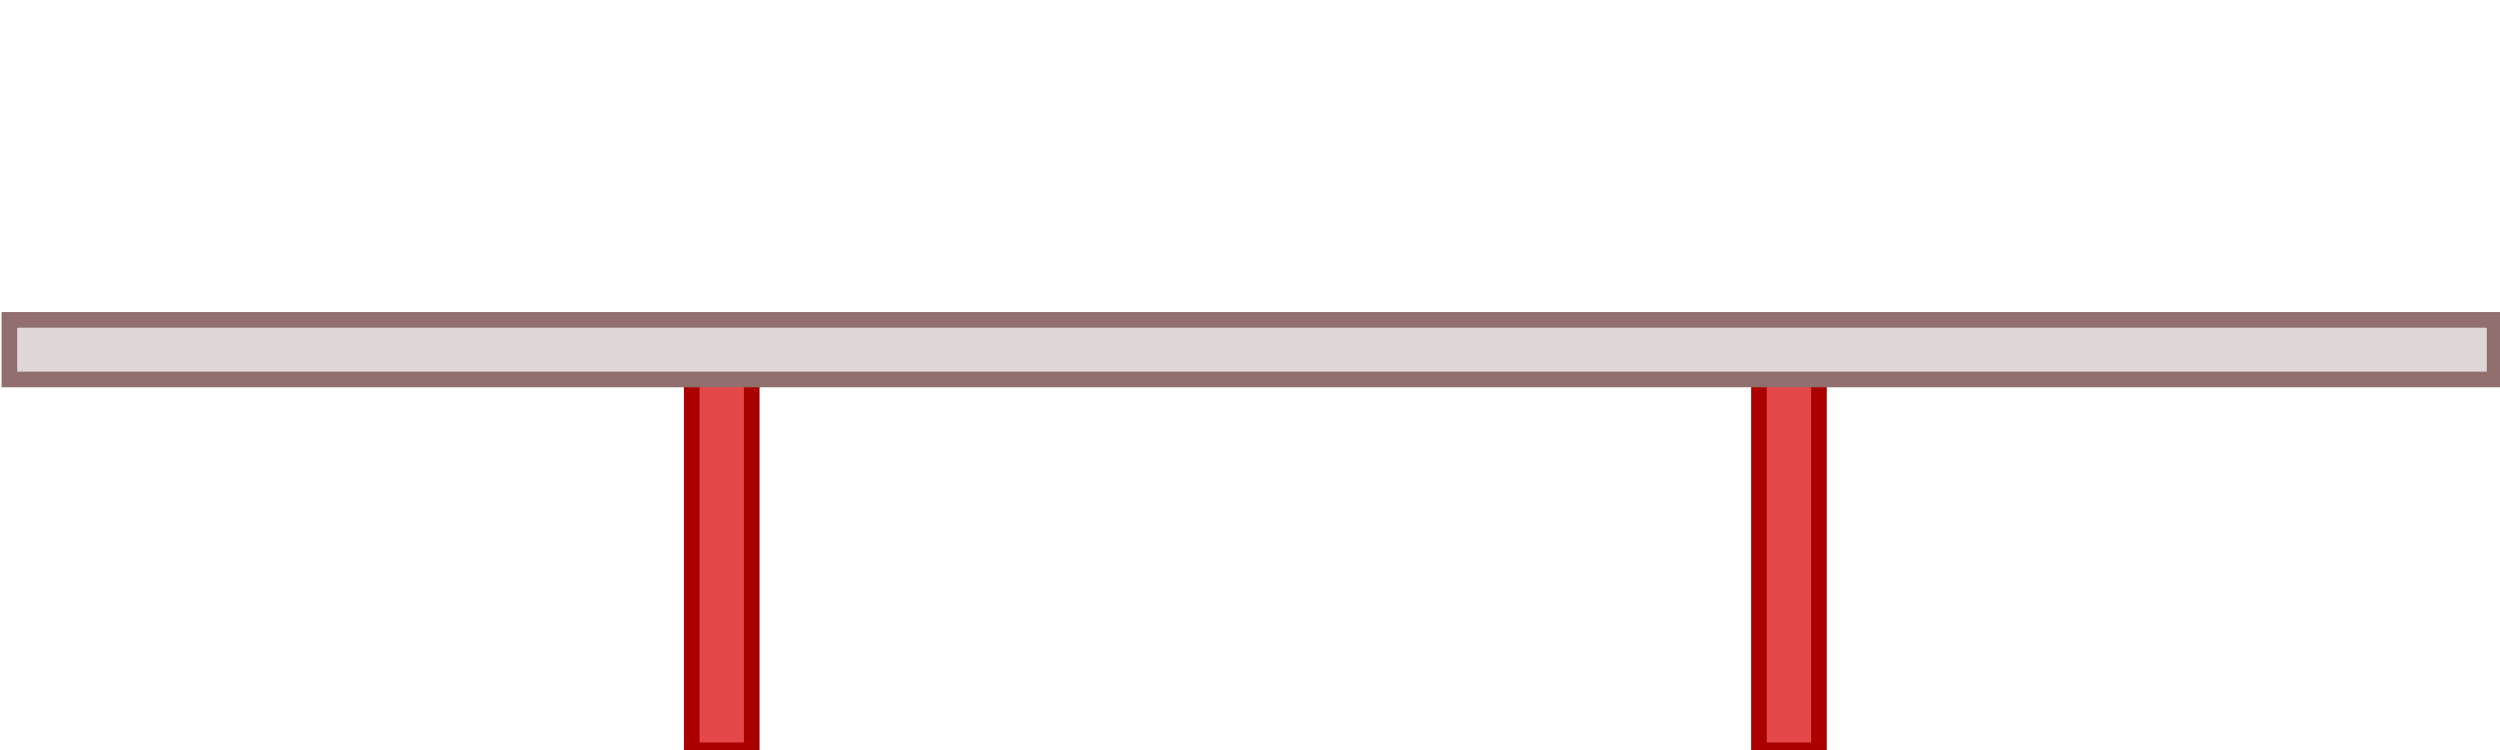 <?xml version="1.0" encoding="UTF-8" standalone="no"?>

<svg version="1.1" id="Layer_1" x="0px" y="0px" viewBox="0 0 320 96" xml:space="preserve"
    width="320" height="96" xmlns="http://www.w3.org/2000/svg"
    xmlns:rdf="http://www.w3.org/1999/02/22-rdf-syntax-ns#"
    xmlns:cc="http://creativecommons.org/ns#" xmlns:dc="http://purl.org/dc/elements/1.1/">
    <style type="text/css" id="style2">
	.st0{fill:#E44848;stroke:#AA0000;stroke-width:5;stroke-miterlimit:10;}
	.st1{fill:#E0D8D8;stroke:#916F6F;stroke-width:5;stroke-miterlimit:10;}
</style>
    <rect x="88.542" y="44.758" class="st0" width="7.68" height="51.275" id="rect4"
        style="stroke-width:2;stroke-miterlimit:10;stroke-dasharray:none" />
    <rect x="225.146" y="44.758" class="st0" width="7.68" height="51.275" id="rect6"
        style="stroke-width:2;stroke-miterlimit:10;stroke-dasharray:none" />
    <rect y="40.944" class="st1" width="318.104" height="7.628" id="rect10" x="1.2"
        style="stroke-width:2;stroke-miterlimit:10;stroke-dasharray:none" />
    </svg>

